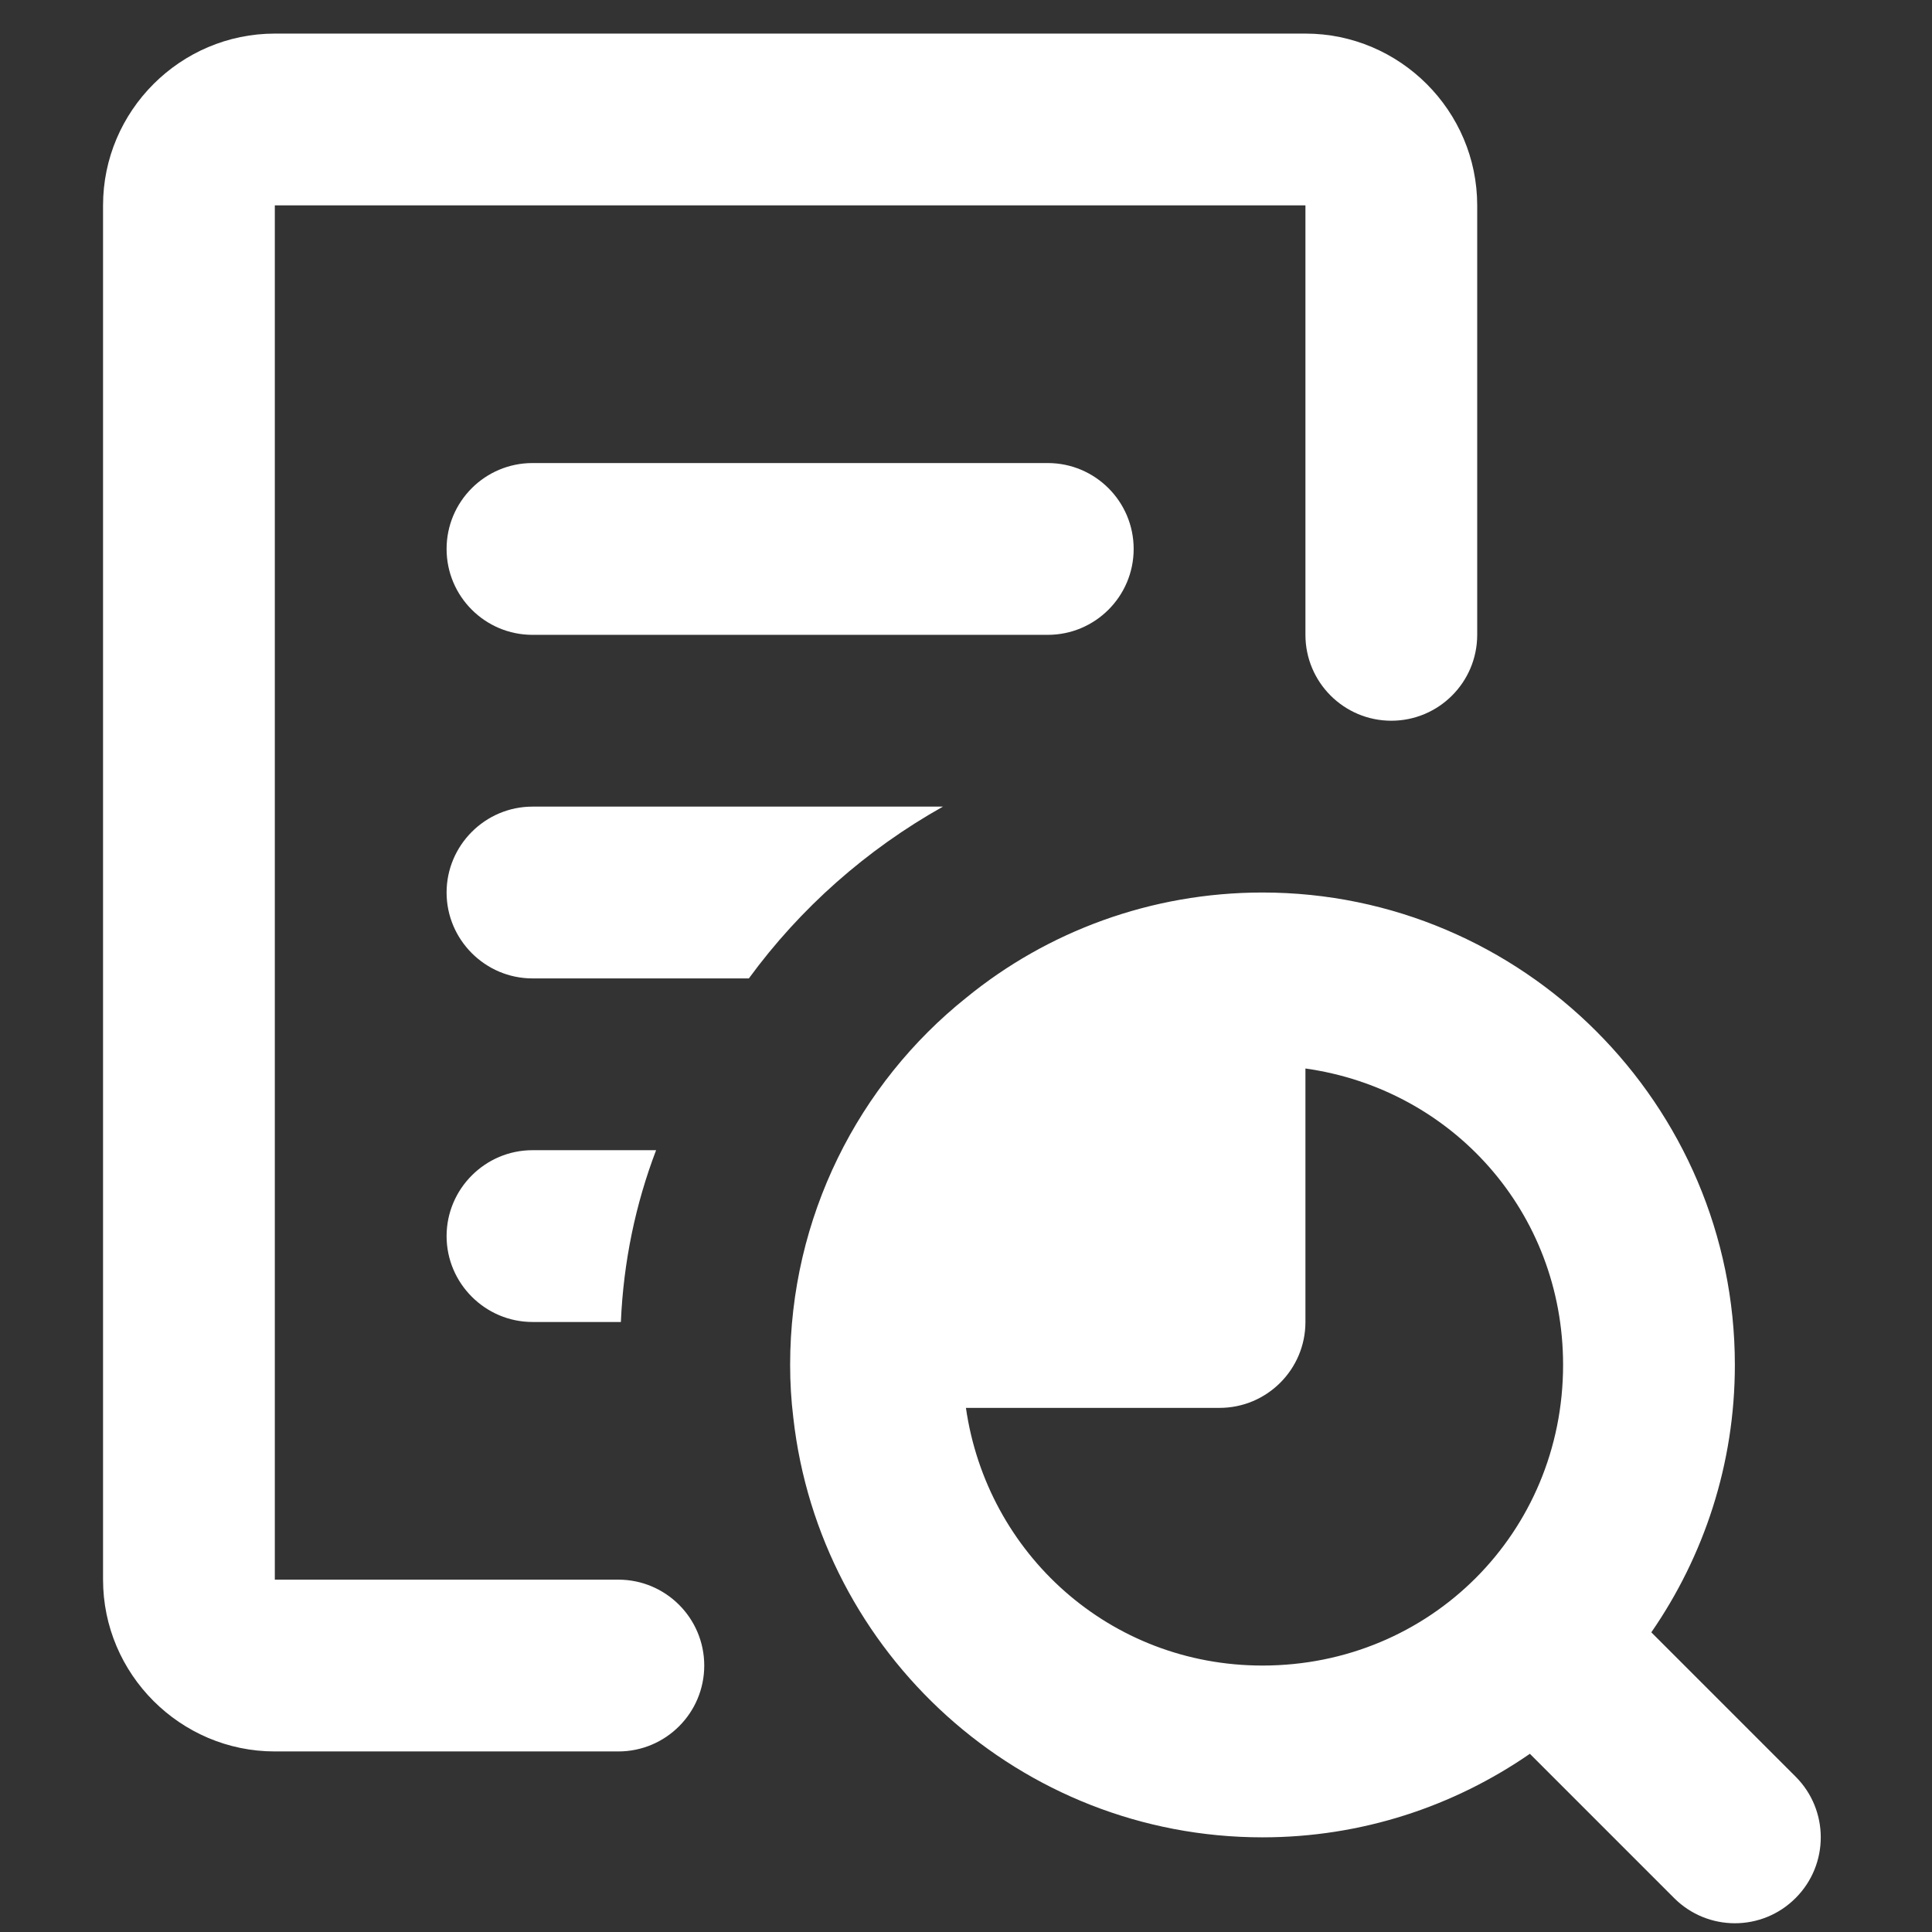 <?xml version="1.0" encoding="UTF-8"?>
<svg xmlns="http://www.w3.org/2000/svg" xmlns:xlink="http://www.w3.org/1999/xlink" width="810pt" height="810pt" viewBox="0 0 810 810" version="1.2">
<rect x="0" y="0" width="810" height="810" fill="#333333" stroke="none"/>
<defs>
<clipPath id="clip1">
  <path d="M 43.203 14 L 764 14 L 764 807 L 43.203 807 Z M 43.203 14 "/>
</clipPath>
</defs>
<g id="surface1">
<g clip-path="url(#clip1)" clip-rule="nonzero">
<path style=" stroke:none;fill-rule:nonzero;fill:rgb(100%,100%,100%);fill-opacity:1;" d="M 115.219 14.082 C 75.613 14.082 43.203 46.492 43.203 86.102 L 43.203 662.277 C 43.203 701.891 75.613 734.301 115.219 734.301 L 259.25 734.301 C 279.125 734.301 295.258 718.168 295.258 698.289 C 295.258 678.41 279.125 662.277 259.25 662.277 L 115.219 662.277 L 115.219 86.102 L 547.309 86.102 L 547.309 266.16 C 547.309 286.035 563.441 302.168 583.316 302.168 C 603.191 302.168 619.324 286.035 619.324 266.16 L 619.324 86.102 C 619.324 46.492 586.918 14.082 547.309 14.082 Z M 223.242 194.137 C 203.367 194.137 187.234 210.27 187.234 230.148 C 187.234 250.023 203.367 266.16 223.242 266.16 L 439.285 266.16 C 459.164 266.16 475.293 250.023 475.293 230.148 C 475.293 210.27 459.164 194.137 439.285 194.137 Z M 223.242 338.18 C 203.438 338.18 187.234 354.387 187.234 374.191 C 187.234 393.996 203.438 410.203 223.242 410.203 L 313.965 410.203 C 335.57 380.672 363.285 356.188 395.332 338.18 Z M 529.305 374.191 C 482.531 374.191 439.059 390.559 405.109 418.289 C 359.895 454.426 331.266 510.254 331.266 572.25 C 331.266 579.668 331.703 587.105 332.602 594.406 C 343.66 693.223 427.715 770.312 529.305 770.312 C 570.879 770.312 609.48 757.34 641.406 735.285 L 701.887 795.773 C 715.969 809.852 738.762 809.852 752.805 795.773 C 766.883 781.727 766.883 758.895 752.805 744.852 L 692.324 684.363 C 714.379 652.434 727.348 613.828 727.348 572.25 C 727.348 463.203 638.344 374.191 529.305 374.191 Z M 547.309 447.973 C 608.793 456.621 655.332 508.141 655.332 572.25 C 655.332 642.539 599.586 698.289 529.305 698.289 C 465.309 698.289 413.773 651.406 404.969 590.258 L 511.301 590.258 C 531.18 590.258 547.309 574.125 547.309 554.246 Z M 223.242 482.223 C 203.438 482.223 187.234 498.43 187.234 518.234 C 187.234 538.039 203.438 554.246 223.242 554.246 L 260.305 554.246 C 261.387 529.039 266.43 504.91 275.074 482.223 Z M 223.242 482.223 "/>
</g>
</g>
</svg>
